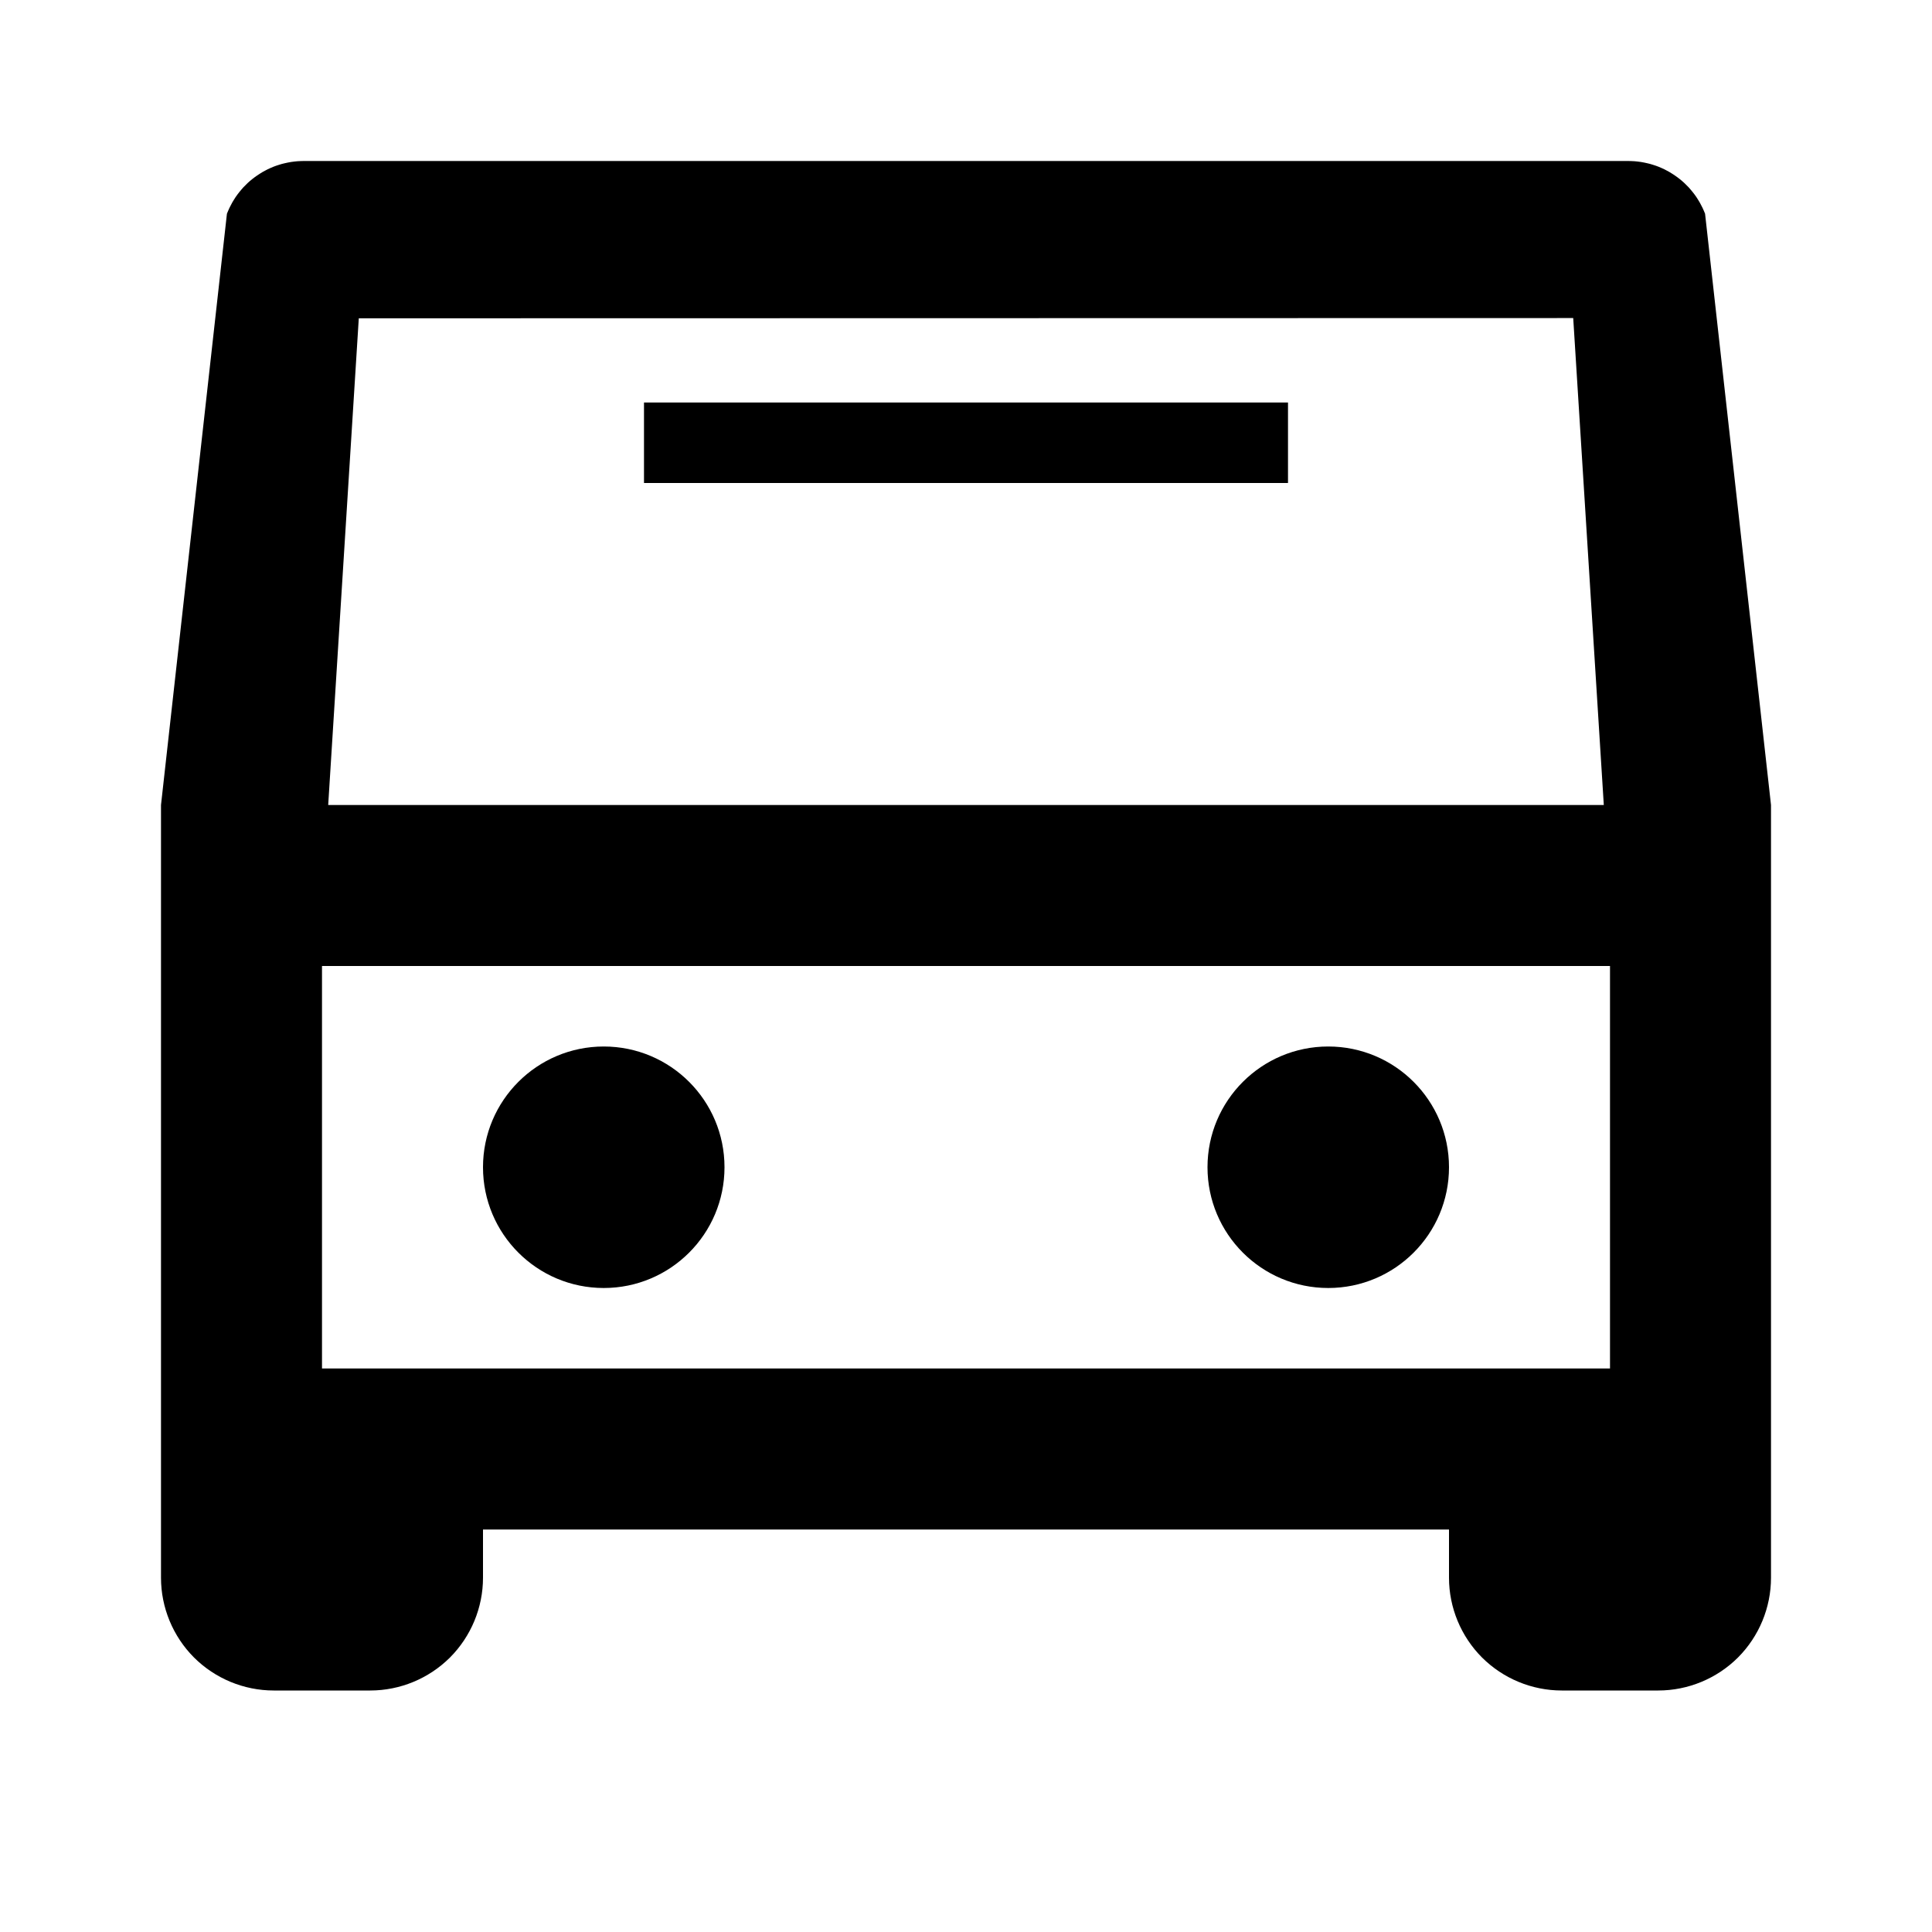 <svg viewBox="0 0 24 24" xmlns="http://www.w3.org/2000/svg" fill-rule="evenodd" clip-rule="evenodd" stroke-linejoin="round" stroke-miterlimit="1.414"><path d="M6 19H2v.599c0 .371.148.728.41.991.263.262.62.41.991.41h1.198c.371 0 .728-.148.991-.41.262-.263.41-.62.41-.991V19zM22 19h-4v.599c0 .371.148.728.41.991.263.262.62.41.991.41h1.198c.371 0 .728-.148.991-.41.262-.263.41-.62.41-.991V19zM20.227 2l.04.001.039.002.039.004.038.005.039.007.037.008.038.009.036.011.037.012.035.013.035.015.035.016.034.018.033.018.032.02.032.021.031.022.03.023.029.024.028.025.027.027.027.027.025.029.024.029.024.031.022.031.021.033.02.033.018.034.018.035.016.036.015.036L22 10v9H2v-9l.819-7.345.015-.036.016-.036.018-.035.018-.034.02-.033.021-.033.022-.031.024-.031.024-.029.025-.029.027-.027.027-.027.028-.025.029-.024.03-.023.031-.022.032-.021.032-.02.033-.018.034-.018.035-.016.035-.015.035-.013.037-.012.036-.011.038-.009.037-.008.039-.007.038-.005.039-.004.039-.002.04-.001h16.454zM4 12v5h16v-5H4zm.457-8.046L4.077 10h15.846l-.38-6.049-15.086.003z"/><path fill-rule="nonzero" d="M8 5h8v1H8z"/><circle cx="7.5" cy="14.5" r="1.5"/><circle cx="16.5" cy="14.5" r="1.5"/></svg>